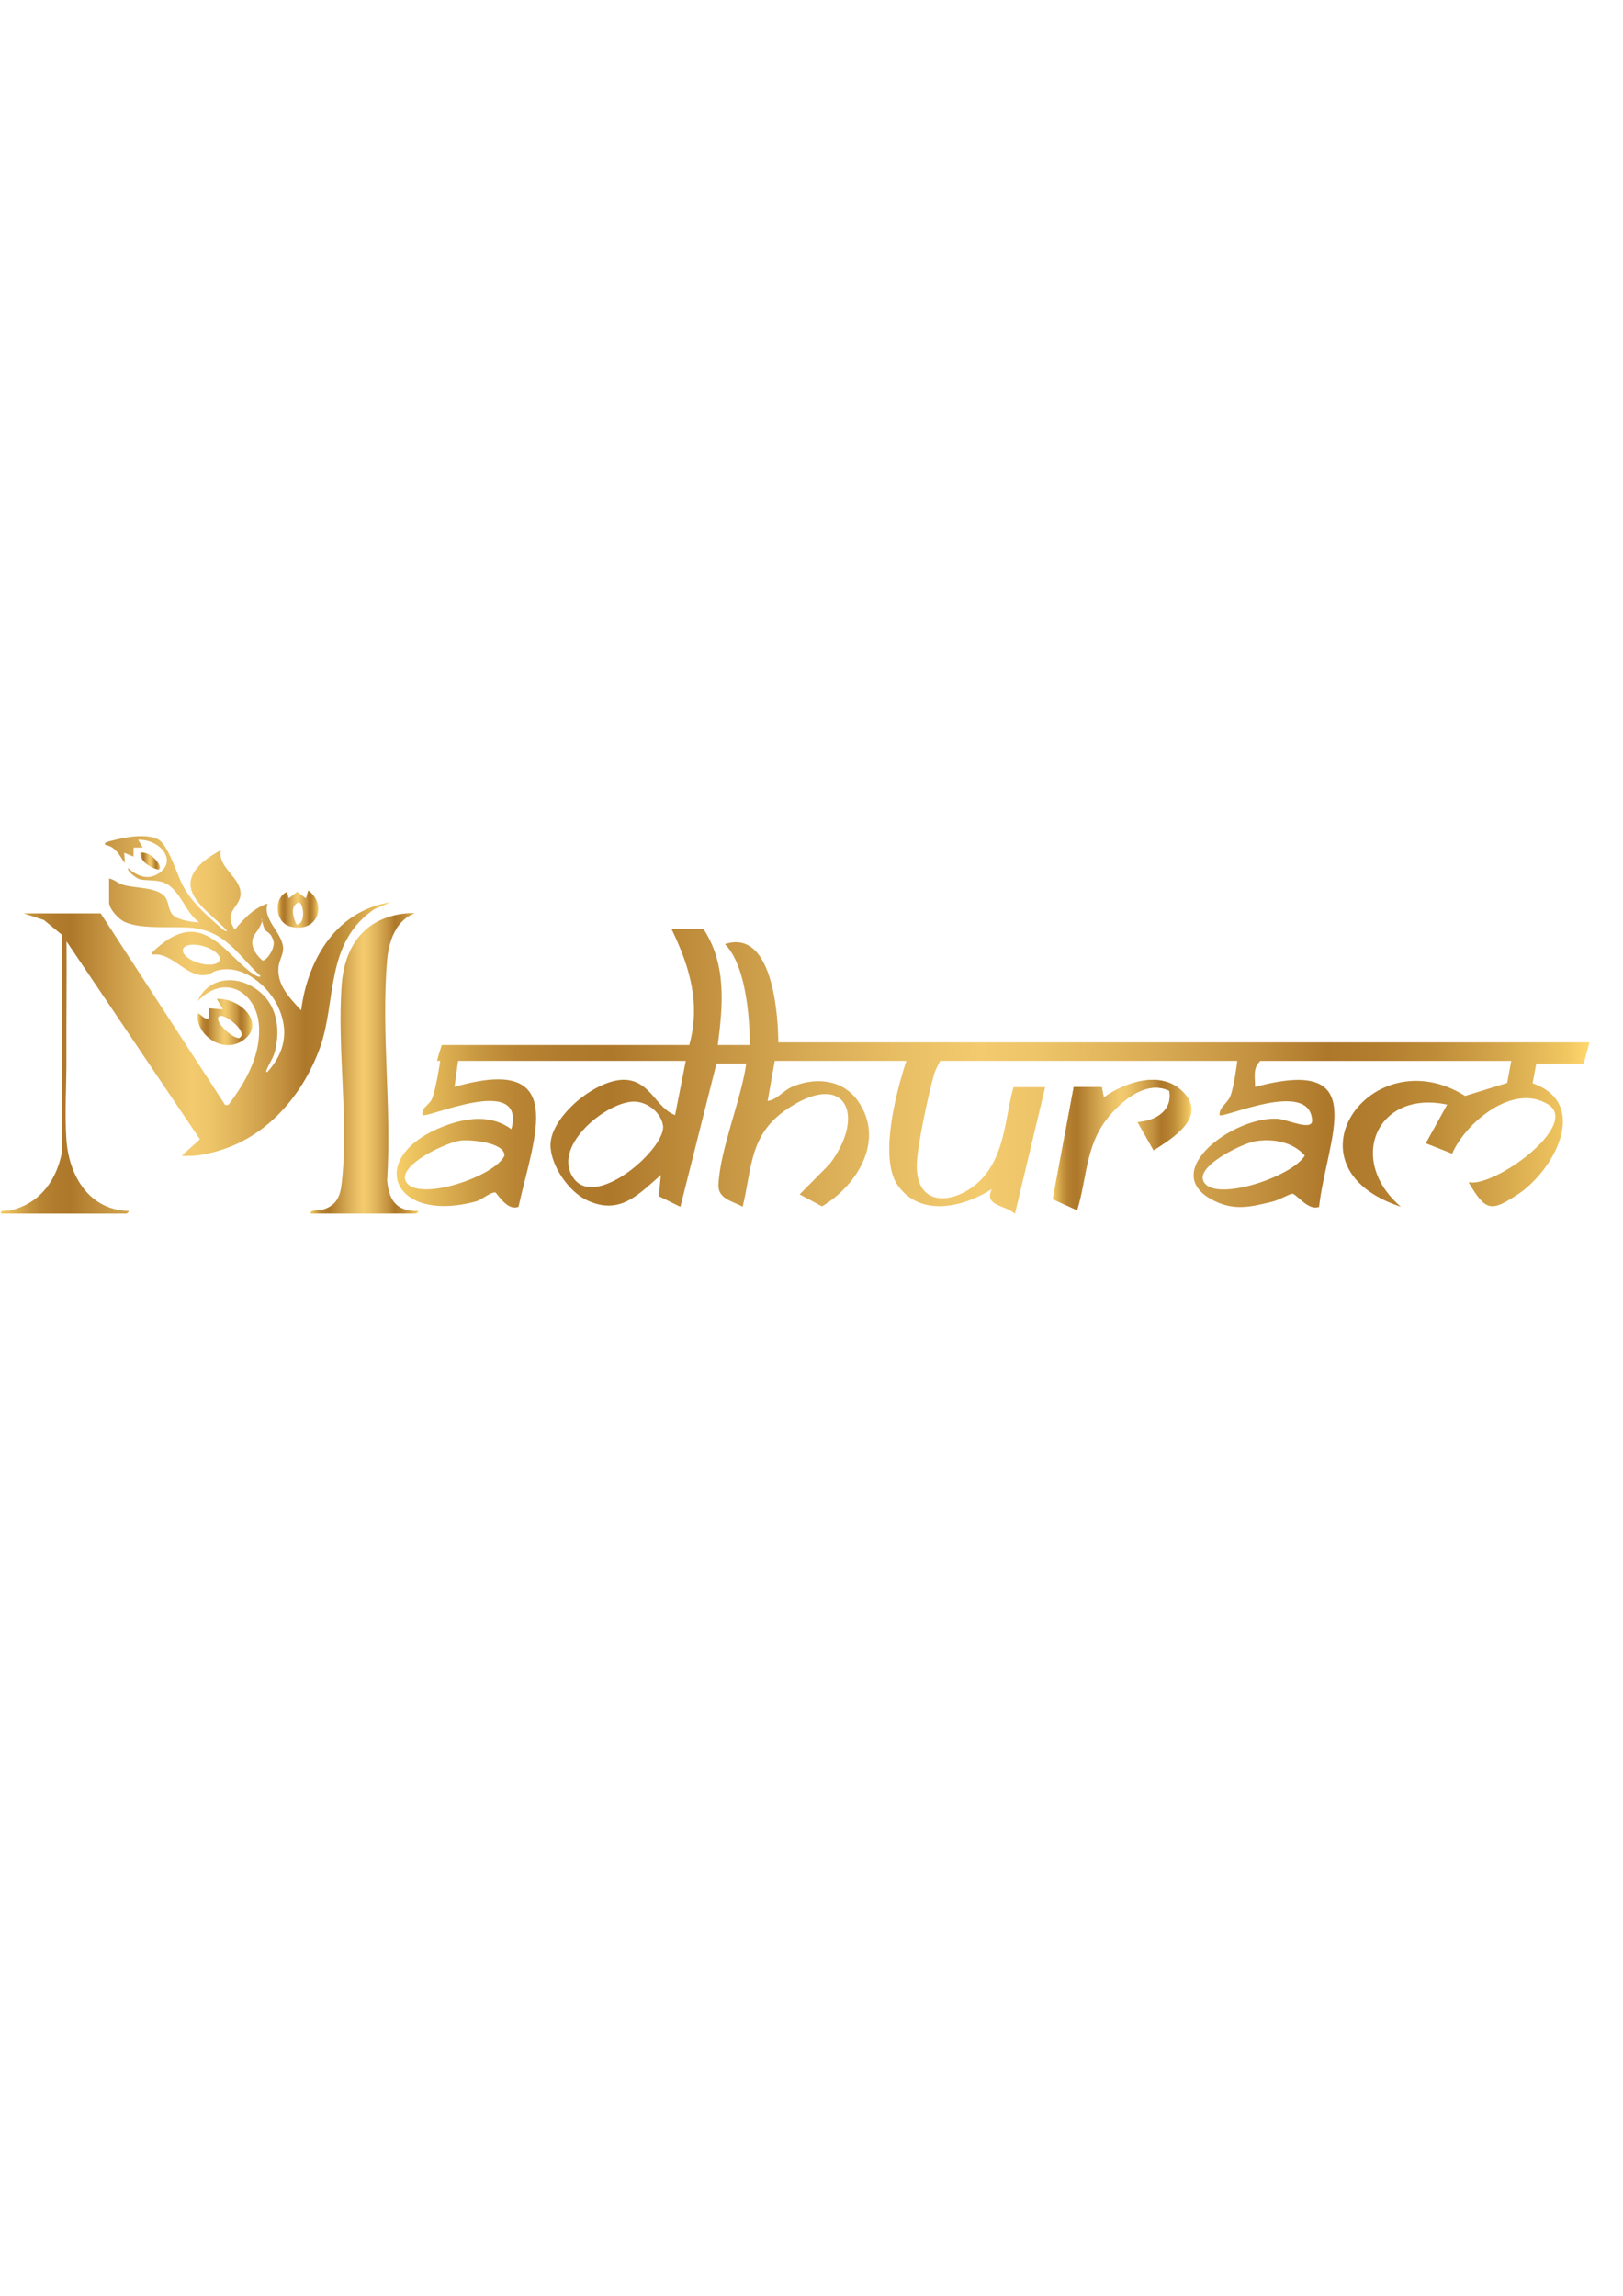 <?xml version="1.0" encoding="UTF-8"?>
<svg id="Layer_1" xmlns="http://www.w3.org/2000/svg" xmlns:xlink="http://www.w3.org/1999/xlink" viewBox="0 0 595.28 841.89">
  <defs>
    <style>
      .cls-1 {
        fill: url(#linear-gradient-2);
      }

      .cls-2 {
        fill: url(#linear-gradient-4);
      }

      .cls-3 {
        fill: url(#linear-gradient-3);
      }

      .cls-4 {
        fill: url(#linear-gradient-5);
      }

      .cls-5 {
        fill: url(#linear-gradient-8);
      }

      .cls-6 {
        fill: url(#linear-gradient-7);
      }

      .cls-7 {
        fill: url(#linear-gradient-6);
      }

      .cls-8 {
        fill: url(#linear-gradient);
      }
    </style>
    <linearGradient id="linear-gradient" x1="386.13" y1="419.88" x2="436.99" y2="419.88" gradientUnits="userSpaceOnUse">
      <stop offset="0" stop-color="#ffd86e"/>
      <stop offset="0" stop-color="#f6ce67"/>
      <stop offset=".04" stop-color="#dcaf51"/>
      <stop offset=".07" stop-color="#c79640"/>
      <stop offset=".1" stop-color="#b98534"/>
      <stop offset=".14" stop-color="#b07b2d"/>
      <stop offset=".18" stop-color="#ae782b"/>
      <stop offset=".3" stop-color="#cd9e4a"/>
      <stop offset=".42" stop-color="#e8be64"/>
      <stop offset=".49" stop-color="#f3cb6e"/>
      <stop offset=".54" stop-color="#edc468"/>
      <stop offset=".62" stop-color="#ddb058"/>
      <stop offset=".72" stop-color="#c3913f"/>
      <stop offset=".78" stop-color="#ae782b"/>
      <stop offset=".82" stop-color="#b27d2e"/>
      <stop offset=".87" stop-color="#be8c38"/>
      <stop offset=".92" stop-color="#d3a44a"/>
      <stop offset=".98" stop-color="#f0c661"/>
      <stop offset="1" stop-color="#ffd86e"/>
    </linearGradient>
    <linearGradient id="linear-gradient-2" x1="145.49" y1="392.89" x2="583" y2="392.89" xlink:href="#linear-gradient"/>
    <linearGradient id="linear-gradient-3" y1="419.94" x2="436.99" y2="419.94" xlink:href="#linear-gradient"/>
    <linearGradient id="linear-gradient-4" x1="113.87" y1="389.9" x2="153.48" y2="389.9" xlink:href="#linear-gradient"/>
    <linearGradient id="linear-gradient-5" x1="72.49" y1="374.78" x2="92.53" y2="374.78" xlink:href="#linear-gradient"/>
    <linearGradient id="linear-gradient-6" x1="101.81" y1="333.35" x2="116.73" y2="333.35" xlink:href="#linear-gradient"/>
    <linearGradient id="linear-gradient-7" x1="51.39" y1="315.75" x2="58.72" y2="315.75" xlink:href="#linear-gradient"/>
    <linearGradient id="linear-gradient-8" x1=".31" y1="375.82" x2="143.32" y2="375.82" xlink:href="#linear-gradient"/>
  </defs>
  <g>
    <path class="cls-8" d="M433.77,400.28c-7.95-7.95-21.03-3.47-28.92,2.13l-.72-3.75-10.31-.07-7.69,41.11,8.93,4.06c3.52-11.39,3.04-23.05,10.49-32.92,4.96-6.57,14.6-15.18,23.33-10.88,1.28,7.35-5,11.03-11.62,11.51l5.86,10.32c7.24-4.65,19.82-12.35,10.66-21.51Z"/>
    <path class="cls-1" d="M580.86,389.98l2.14-7.73h-297.55s.49-42.68-19.57-36.03c9.6,9.52,9.12,36.99,9.12,36.99h-11.74c1.93-14.63,3.23-29.62-5.2-42.49h-11.74c6.64,13.75,10.72,27.22,6.5,42.49h-90.78s-1,3.01-1.39,4.5c-.14.6-.36,1.3-.36,1.3h1.18s-1.44,9.77-2.94,13.75c-.94,2.49-3.99,3.22-3.58,6.14,1.59,1.44,38.16-15.49,32.61,5.18-6.99-5.1-15.31-4.39-23.16-1.66-30.92,10.77-21.34,36.69,10.12,28.15,2.32-.63,5.02-3.28,7.11-3.3.52,0,4.47,7.09,8.55,5.24,5.71-25.66,18.75-56.07-23.47-43.94l1.3-9.55h83.52l-3.92,19.89c-6.84-2.52-8.87-12.04-17.73-12.89-10.52-1.01-28,13.25-27.97,23.89.03,7.47,6.69,17.15,13.48,20.28,11.93,5.5,18.55-1.94,26.99-9.3l-.73,7.76,7.9,3.9,13.24-52.56h10.92c-1.74,12.94-9.7,31.71-10.19,44.52-.2,5.2,5.27,5.94,8.87,8.01,3.45-14.23,2.48-26.22,15.76-35.45,21.76-15.14,29.88,1.69,16.12,19.84l-10.97,11.08,8.2,4.39c13.14-7.85,23.12-24.37,13.24-38.53-5.52-7.91-15.1-8.93-23.68-5.54-3.82,1.51-5.71,4.81-9.5,5.44l2.6-14.72h48.29s-11.72,33.54-3.17,45.65c8.32,11.78,23.99,8.04,34.48,1.39-2.98,6.18,4.71,5.7,8.5,9.01l11.08-46.4h-11.62c-3.07,11.04-3.06,23.48-10.77,32.66-7.98,9.52-24.6,13.23-24.71-3.68-.04-6.65,4.38-26.89,6.4-33.83.47-1.62,2.19-4.8,2.19-4.8h108.97s-1.08,9.24-2.52,12.87c-1.17,2.94-4.07,3.93-4,7.02,1.49,1.36,33.15-13.36,33.97,1.92.22,4.1-9.25-.33-12.51-.56-15.95-1.16-44.36,19.45-23.68,29.93,7.82,3.96,13.91,2.29,21.79.4,2.06-.5,6.43-2.93,7.19-2.87,1.46.12,5.94,6.46,9.76,4.81,2.88-25.2,19.76-55.65-23.47-43.95.06-3.14-1-6.95,1.94-9.56h92.01l-1.48,8.09-15.43,4.76c-34.37-21.58-68.07,26.1-23.55,40.64-19.95-16.99-8.95-43,16.96-37.45l-7.83,14.18,9.66,3.8c4.98-11.48,22.42-26,35.14-18.1,12.16,7.55-19.99,30.81-29.14,28.55,6.27,10.65,8.19,11.04,18.18,4.42,13.09-8.68,26.61-33.22,5.33-40.69l1.35-7.23h17.37ZM149,433.5c-3.78-5.99,14.83-14.69,20.01-15.25,3.49-.38,16.07.6,16.03,5.52-3.39,7.62-31.4,17.07-36.04,9.73ZM210.44,432.14c-8.17-11.2,10.59-27.1,21.16-28.13,5.18-.5,10.77,3.61,11.58,8.73,1.27,8.08-24.34,30.91-32.74,19.41ZM442.35,434.44c-6.32-5.77,13.1-15.08,17.92-15.91,6.34-1.1,13.85.1,18.3,5.24-4.62,7.59-30.2,16.18-36.22,10.67Z"/>
    <path class="cls-3" d="M433.77,400.35c9.16,9.16-3.42,16.86-10.66,21.51l-5.86-10.32c6.63-.48,12.9-4.15,11.62-11.51-8.73-4.3-18.37,4.31-23.33,10.88-7.45,9.87-6.97,21.53-10.49,32.92l-8.93-4.06,7.69-41.11,10.31.07.72,3.75c7.9-5.6,20.97-10.08,28.92-2.13Z"/>
  </g>
  <g>
    <path class="cls-2" d="M113.9,445.02c-.41-1.43,2.72-.97,4.33-1.41,5.3-1.44,6.56-5.12,7.07-9.42,2.76-23.08-1.76-49.75.05-73.27,1.02-13.25,7.91-25.28,25.54-26.11,1.36-.06,1.45-.01.14.6-6.39,3.01-8.51,10.71-9.02,16.43-2.32,26.16,1.74,54.59-.03,80.98.57,6.3,2.64,11.56,11.49,11.25.04.31-.76.95-.86.95h-38.71Z"/>
    <path class="cls-4" d="M72.62,371.59c1.44.58,2.06,2.26,4.01,1.91l.09-3.76,5.07.41-2.29-3.83c9-.41,18.05,9.22,9.77,15.11-7.79,5.54-18-2.54-16.65-9.84ZM80.94,372.54c-3.67.62,3.84,8.34,6.87,8.13,3.36-2.23-4.86-8.47-6.87-8.13Z"/>
    <path class="cls-7" d="M105.3,327.03l.59,2.39,3.15-2.38,3.15,2.38.86-2.87c7,4.86,3.65,15.85-6.62,13.2-5.52-1.42-6.31-10.41-1.12-12.72ZM108.75,339.01c3.48.04,2.68-7.78.84-8.14-3.44,1.3-1.99,5.81-.84,8.14Z"/>
    <path class="cls-6" d="M51.39,312.66c2.38-.28,4.39,1.17,5.73,2.63.51.56,2.74,3.31.85,3.59-3.22-.79-6.68-3.26-6.58-6.23Z"/>
    <path class="cls-5" d="M110.44,370.5c-4.49-4.8-8.94-9.48-8.29-16,.24-2.39,1.88-4.63,1.67-7.1-.47-5.57-7.66-10.33-5.68-16.07-5.39,1.81-8.8,5.76-12,9.55-5.63-8.11,5.74-8.65.87-17.21-2.15-3.79-7-7-6.03-11.92-4.21,2.32-8.87,5.42-10.55,9.57-3.22,7.93,7.95,14.32,12.85,20.04-.62.47-2.13-1.03-2.58-1.42-5.38-4.69-10.53-9.29-13.7-15.31-1.99-3.78-5.29-14.91-9.04-16.86-4.18-2.17-11.97-.85-16.43.39-.52.14-3.93.73-2.86,1.67,3.87.63,5.32,4.25,7.15,6.7l-.28-3.82,3.42,1.43.06-3.3,3.34-.05-1.68-2.83c7.46-.35,14.54,7.2,7.86,12.08-4.09,2.99-8.22,1.26-11.51-1.67-.73.92,3.09,3.77,4.17,4.05,2.17.57,5.28.21,7.9.9,6.89,1.83,8.49,11.14,13.99,14.92-2.63-.05-7.33-.84-9.26-2.35-2.19-1.71-1.71-4.42-2.96-6.49-2.6-4.31-11.2-3.46-15.94-5-1.89-.61-3.02-1.9-4.91-2.25v8.76c0,2.35,3.36,6.19,5.95,7.28,6.23,2.62,16.54,1.49,23.46,1.96,13.26.9,18.05,10.34,26.07,17.74.09.35-.57.32-.83.23-3.59-1.23-10.69-9.25-14.01-11.84-6.31-4.95-11.57-6.38-18.97-1.8-1.27.78-4.6,3.4-5.43,4.41-.33.4-.78.47-.55,1.19,7.73-1.13,12.75,8.88,20.21,7.38,1.34-.27,2.2-1.11,3.33-1.45,9.87-2.96,19.38,5.99,22.68,13.02,4.04,8.62,2.82,16.82-3.92,24.13-.42.07-.36-.46-.27-.7.92-2.47,2.49-4.32,3.19-7.25,1.94-8.22.71-17.67-7.73-23.01-8-5.07-17.43-2.93-20.68,4.93,10.09-10.51,21.31-3.09,22.4,8.29,1.03,10.78-4.42,20.97-11.17,29.76l-1.16.06-45.67-70.3H8.66l7.47,2.45,6.53,5.37v80.05c-1.86,9.27-7.33,18.33-18.83,21.05-1.43.34-3.92-.36-3.46,1.17h46.03c.1,0,.9-.64.86-.95-15.81-.41-22.12-14.67-22.9-26.02-.68-9.9.05-20.3,0-30.09-.08-14.25.16-28.56.03-42.77l48.93,72.59-6.62,5.99c4.98.5,10.37-.74,15.01-2.27,18.26-6.01,30.13-22.04,35.59-37.15,6.27-17.37,1.74-38.66,20.11-51.03l5.91-2.46c-21.54,3.32-30.87,23.37-32.87,39.64ZM80.57,352.08c-.5,1.7-3.92,2.18-7.64,1.08-3.71-1.1-6.32-3.37-5.82-5.07.5-1.7,3.92-2.18,7.64-1.08,3.71,1.1,6.32,3.37,5.82,5.07ZM96.14,352.1s-6.06-4.89-2.49-9.75c1.77-2.41,2.32-3.81,2.43-4.61-.16-.61-.24-1-.24-1,0,0,.35.19.24,1,.18.67.45,1.6.82,2.58.73,1.91,2.1.94,3.34,4.52,1.04,3.01-3.1,8.22-4.1,7.27Z"/>
  </g>
</svg>